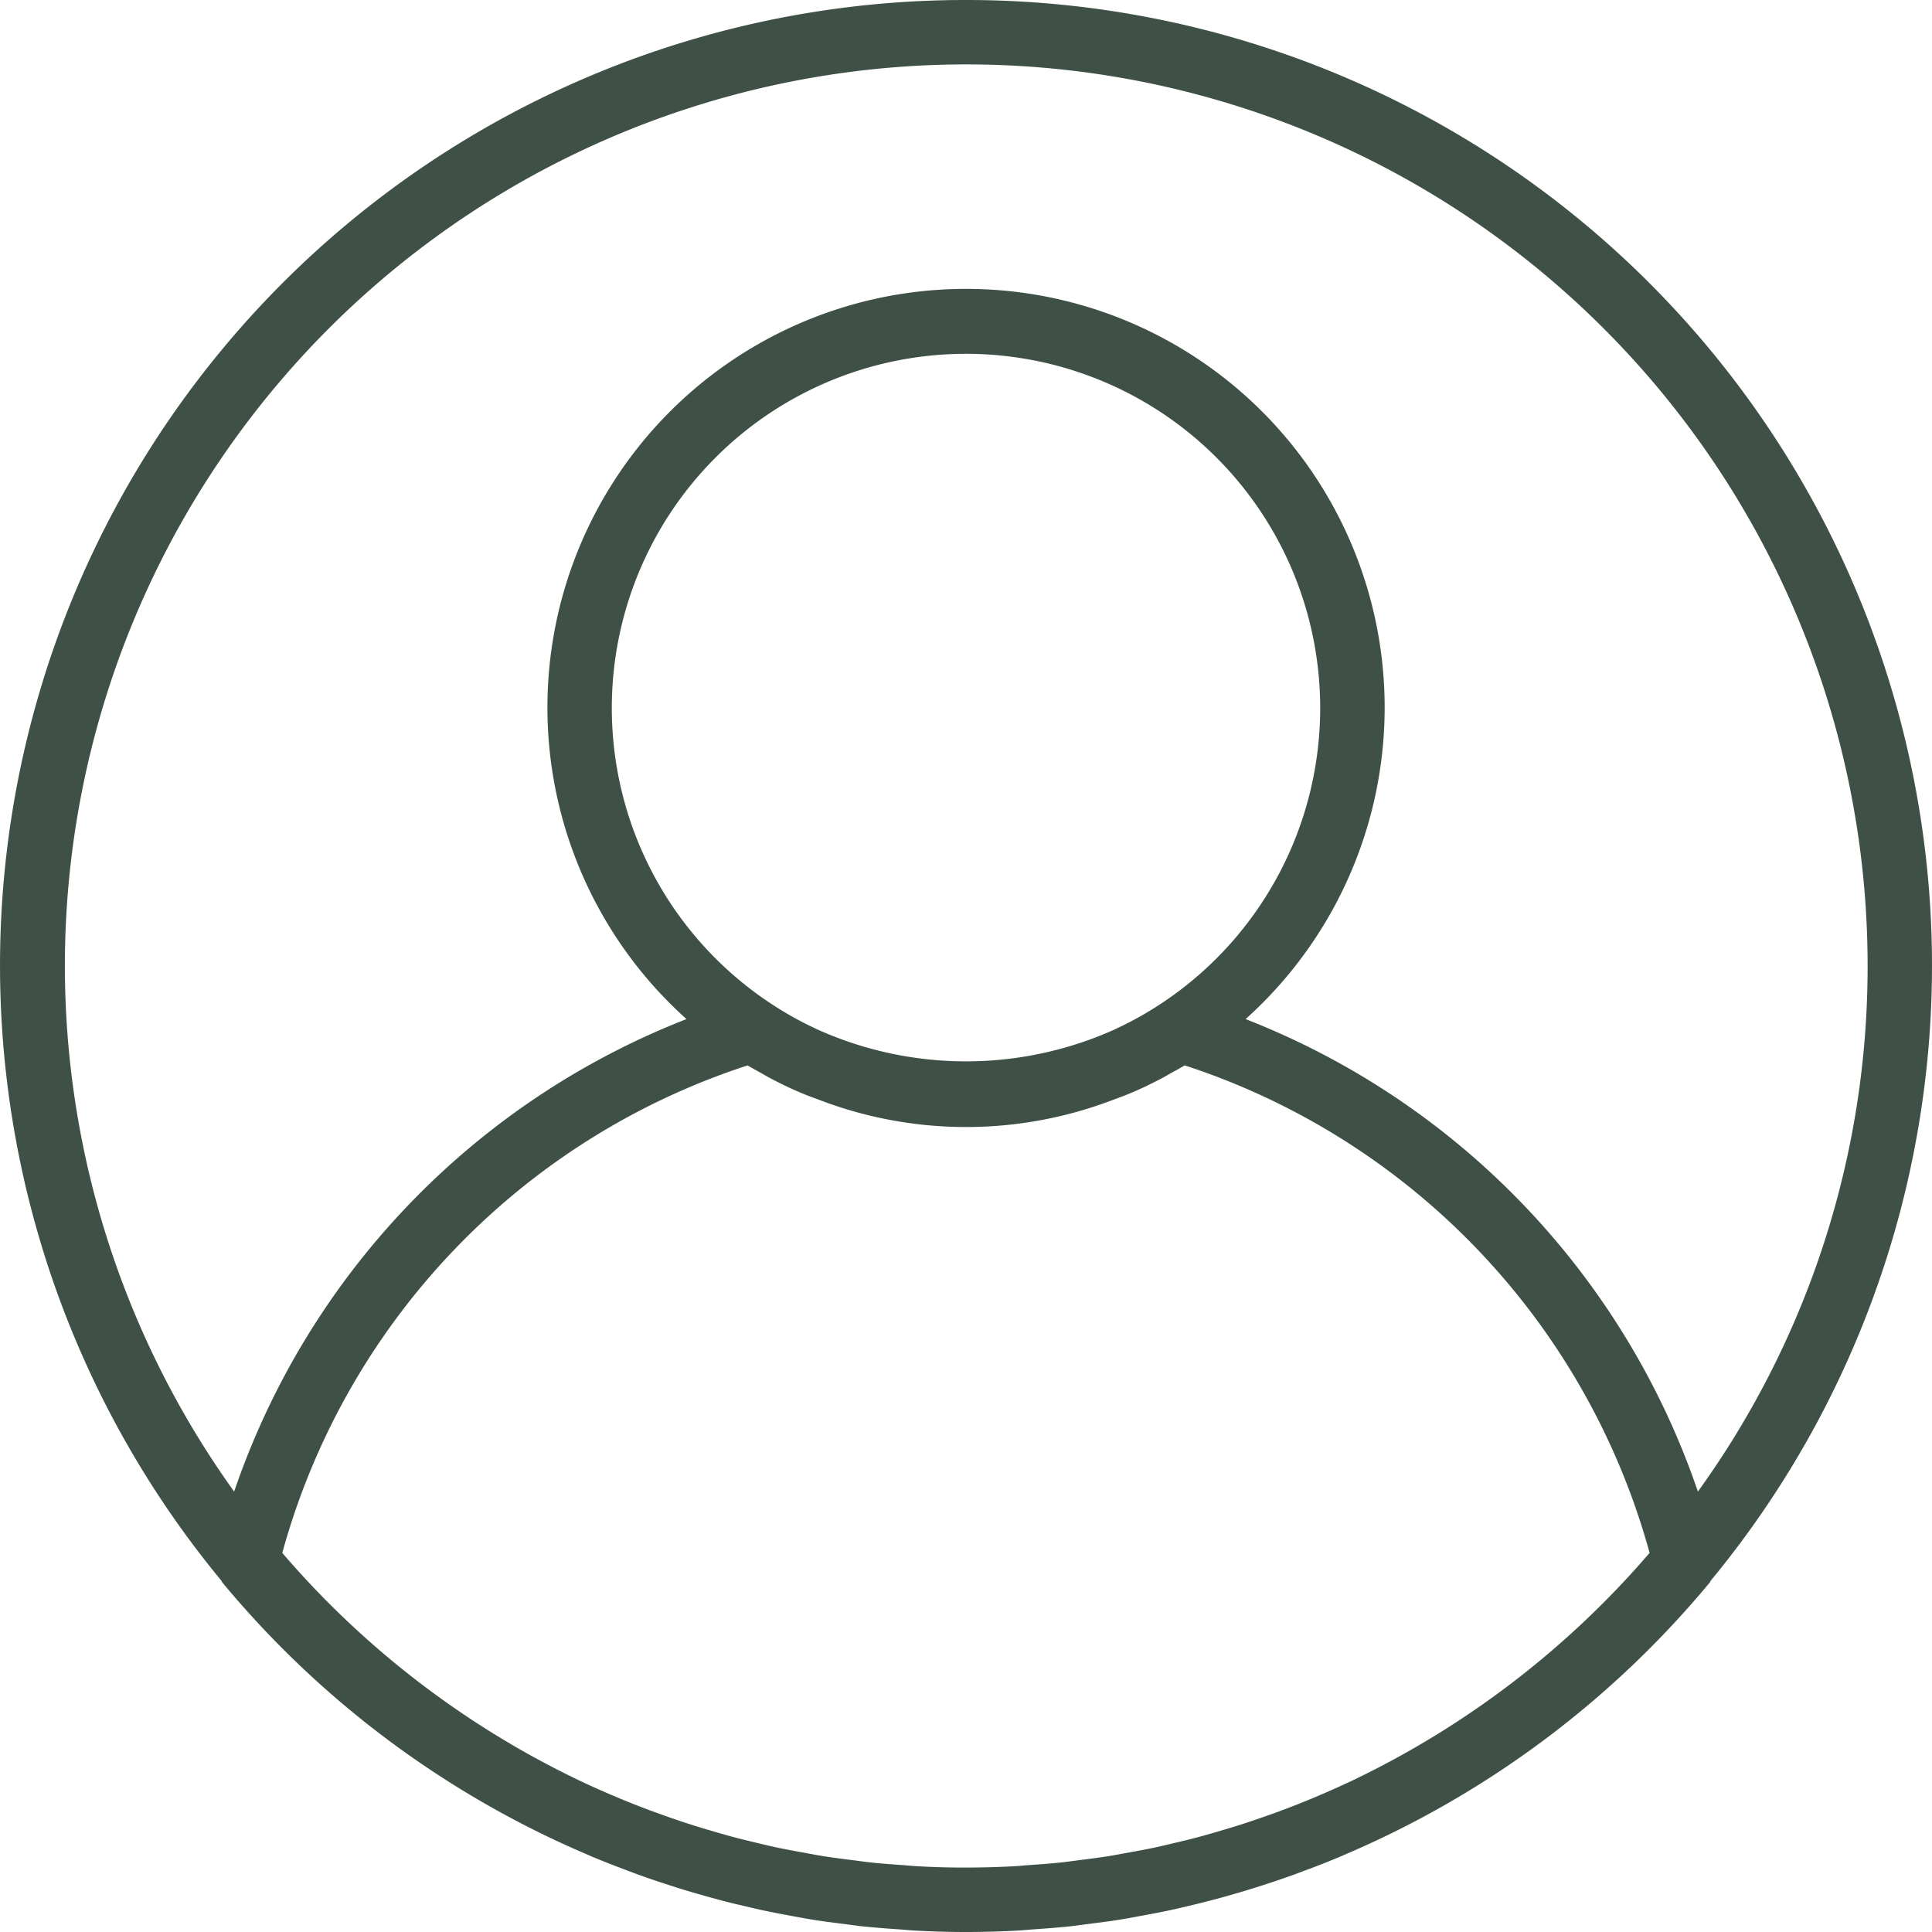 <svg id="user" xmlns="http://www.w3.org/2000/svg" width="46" height="46" viewBox="0 0 46 46">
  <g id="Group_3" data-name="Group 3">
    <path id="Path_24" data-name="Path 24" d="M23,0A22.988,22.988,0,0,0,5.27,37.634c.008.011.009.026.018.037a22.994,22.994,0,0,0,8.685,6.481l.114.05c.269.113.541.218.814.321.107.041.215.082.324.121q.353.127.711.241c.153.049.305.1.459.143q.316.094.636.181c.187.051.376.1.564.143s.383.092.575.133c.215.046.432.087.649.127.175.032.349.066.525.094.242.039.485.07.728.1.157.02.314.043.472.06.276.029.554.05.833.069.13.009.258.023.389.03Q22.377,46,23,46c.415,0,.826-.012,1.235-.034.13-.007.259-.021.389-.03.279-.02.557-.04.833-.069.158-.017.314-.04.472-.06.244-.031.487-.062.728-.1.176-.028.35-.062.525-.094.217-.04.434-.08.649-.126.192-.041.383-.087.575-.133s.377-.093.564-.143c.213-.057.425-.118.636-.181.154-.046.307-.094.459-.143q.358-.115.711-.241c.108-.039.215-.081.324-.121.274-.1.545-.209.814-.321l.114-.05a23,23,0,0,0,8.685-6.481c.009-.011.01-.026.018-.037A22.99,22.99,0,0,0,23,0Zm9.32,42.335-.034.017c-.274.132-.552.256-.833.377l-.19.081q-.368.154-.744.294c-.1.039-.209.077-.314.114-.222.079-.444.155-.669.227-.14.044-.28.087-.42.128-.2.06-.4.117-.6.171-.17.045-.342.087-.514.127s-.36.087-.541.125c-.2.042-.4.078-.6.114-.162.03-.323.061-.486.087-.225.035-.452.064-.678.092-.143.018-.286.04-.431.055-.258.028-.519.045-.779.064-.116.008-.231.021-.348.027q-.569.03-1.142.031t-1.141-.031c-.117-.006-.232-.018-.348-.027-.261-.018-.521-.036-.779-.064-.145-.015-.287-.037-.431-.055-.226-.028-.453-.057-.678-.092-.163-.026-.324-.057-.486-.087-.2-.036-.4-.073-.6-.114-.182-.038-.362-.082-.541-.125s-.343-.082-.514-.127c-.2-.054-.4-.112-.6-.171-.14-.041-.281-.084-.42-.128q-.337-.108-.669-.227l-.314-.114q-.375-.14-.744-.294l-.189-.08c-.281-.12-.559-.245-.833-.377l-.034-.017a21.571,21.571,0,0,1-6.955-5.362A16.922,16.922,0,0,1,17.8,25.367c.107.065.218.123.327.185.064.036.128.074.193.109.228.121.46.235.7.337.182.08.37.147.557.216l.11.041a9.785,9.785,0,0,0,6.631,0l.11-.041c.187-.069.375-.136.557-.216.237-.1.468-.215.7-.337.065-.035.129-.073.193-.109.11-.061.222-.12.329-.186A16.926,16.926,0,0,1,39.276,36.973,21.592,21.592,0,0,1,32.32,42.335ZM14.567,16.867a8.433,8.433,0,1,1,13.021,7.066,8.121,8.121,0,0,1-.939.525l-.114.055a8.626,8.626,0,0,1-7.069,0l-.114-.055a8.058,8.058,0,0,1-.939-.525A8.428,8.428,0,0,1,14.567,16.867ZM40.426,35.514a18.473,18.473,0,0,0-10.769-11.25,9.967,9.967,0,1,0-13.312,0A18.475,18.475,0,0,0,5.575,35.514,21.461,21.461,0,1,1,44.467,23,21.345,21.345,0,0,1,40.426,35.514Z" fill="#3f5146"/>
  </g>
</svg>
